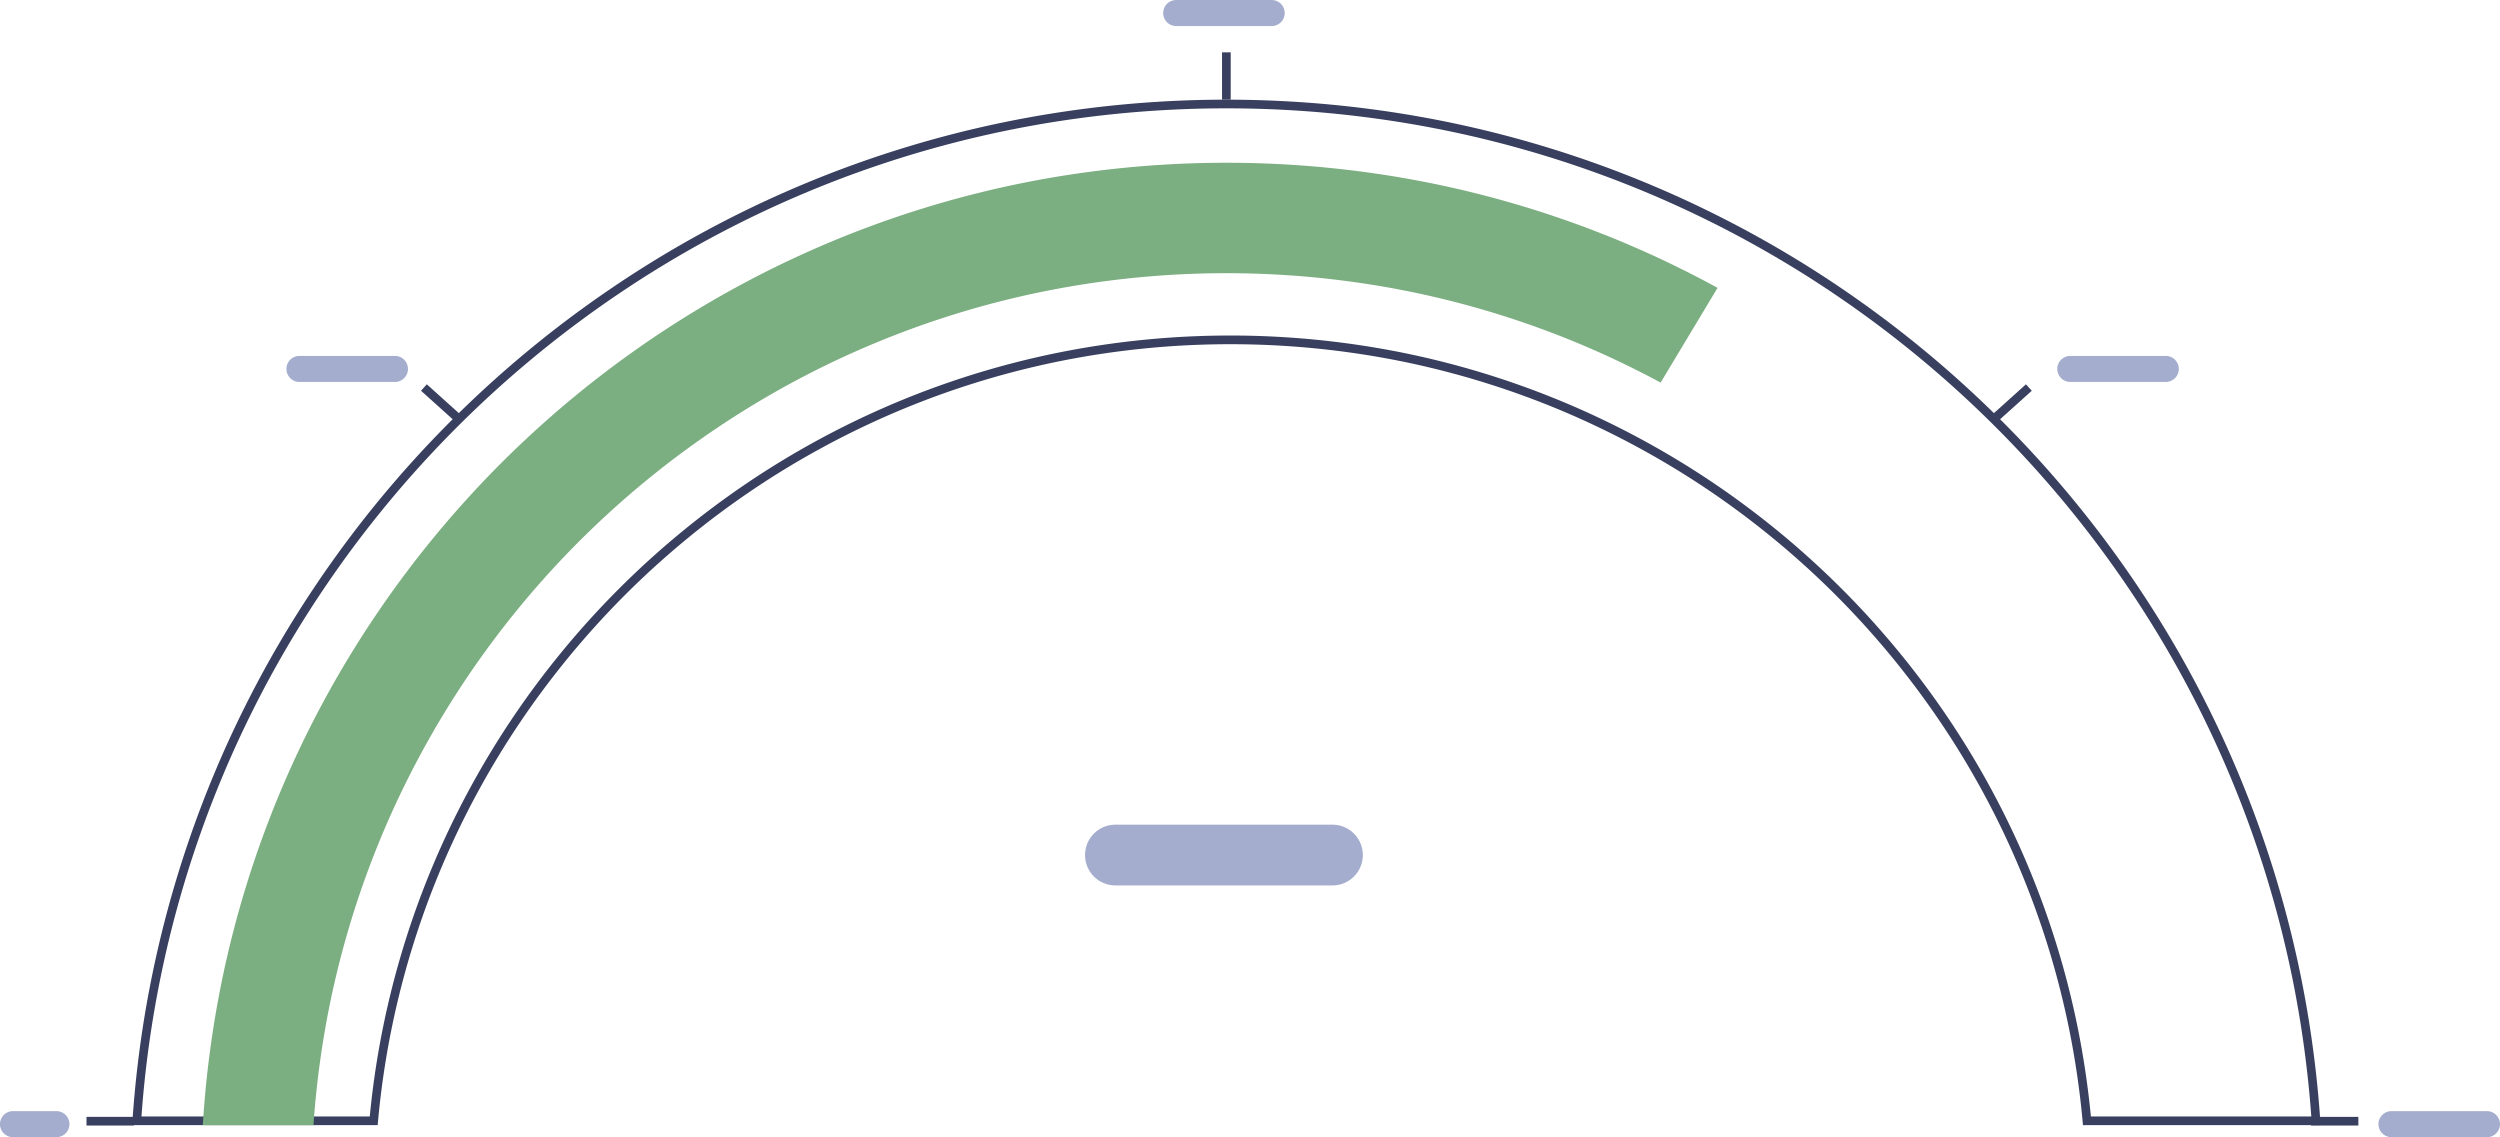 <svg xmlns="http://www.w3.org/2000/svg" width="288" height="131.004">
    <g>
        <path d="M42.597 128.618a98.97 98.97 0 017.365-29.135 99.628 99.628 0 019.182-16.92 100.458 100.458 0 0112.163-14.74 100.478 100.478 0 0114.74-12.161 99.898 99.898 0 0116.92-9.182 99.096 99.096 0 0118.696-5.805 100.583 100.583 0 0140.143 0 99.17 99.17 0 0118.698 5.805 99.793 99.793 0 0116.917 9.182 100.534 100.534 0 0114.74 12.161c4.508 4.51 8.6 9.47 12.162 14.74a99.047 99.047 0 0114.988 35.615c.698 3.424 1.222 6.93 1.56 10.439l25.39-.001a126.109 126.109 0 00-2.21-16.077 124.689 124.689 0 00-18.86-44.807 125.815 125.815 0 00-15.302-18.546 125.9 125.9 0 00-18.548-15.303 124.576 124.576 0 00-44.807-18.856 126.216 126.216 0 00-25.256-2.546c-8.503 0-17.001.857-25.257 2.547a124.578 124.578 0 00-44.807 18.856 125.83 125.83 0 00-18.546 15.303 125.812 125.812 0 00-15.303 18.545 124.57 124.57 0 00-21.068 60.885h26.3m.913 1H15.227a125.572 125.572 0 0121.31-62.445A126.814 126.814 0 0151.961 48.48a126.827 126.827 0 0118.693-15.424 125.577 125.577 0 0145.166-19.007 127.223 127.223 0 0125.458-2.567c8.57 0 17.135.864 25.457 2.567A125.578 125.578 0 01211.9 33.055a126.901 126.901 0 0118.695 15.424c5.715 5.71 10.904 12 15.424 18.693a125.69 125.69 0 0119.01 45.167 127.175 127.175 0 012.302 17.277h-27.374a99.28 99.28 0 00-1.628-11.237 98.044 98.044 0 00-14.836-35.255 99.453 99.453 0 00-12.04-14.594 99.53 99.53 0 00-14.593-12.04 98.788 98.788 0 00-16.747-9.09 98.167 98.167 0 00-18.508-5.746 99.567 99.567 0 00-19.872-2.001 99.58 99.58 0 00-19.87 2.001 98.093 98.093 0 00-18.508 5.747 98.899 98.899 0 00-16.75 9.09 99.474 99.474 0 00-14.592 12.04 99.454 99.454 0 00-12.041 14.593 98.624 98.624 0 00-9.09 16.748 97.966 97.966 0 00-7.373 29.745z" fill="#39405f"/>
    </g>
    <path d="M36.113 129.617h-12.75a118.814 118.814 0 012.179-16.54 117.464 117.464 0 0117.776-42.241 118.465 118.465 0 0151.977-42.8 117.512 117.512 0 0122.175-6.886 119.3 119.3 0 0147.618 0 117.55 117.55 0 0122.175 6.884 117.94 117.94 0 0110.6 5.126l-6.56 10.916a105.333 105.333 0 00-8.993-4.32 105 105 0 00-19.788-6.142 106.435 106.435 0 00-42.488 0 104.818 104.818 0 00-37.692 15.861A105.732 105.732 0 0044.149 95.85a105.019 105.019 0 00-6.143 19.787 106.365 106.365 0 00-1.893 13.974z" fill="#7bae80"/>
    <path fill="none" stroke="#39405f" d="M15.417 129.162H9.965"/>
    <path data-name="tick-line" fill="none" stroke="#39405f" d="M52.886 48.291l-4.052-3.648M141.277 11.481V6.029M233.724 44.643l-4.052 3.648M271.682 129.162h-5.452"/>
    <path d="M275.498 131.002a1.5 1.5 0 010-3h11a1.5 1.5 0 010 3zm-274 0a1.5 1.5 0 010-3h5a1.5 1.5 0 010 3zm127-29a3.5 3.5 0 010-7h25a3.5 3.5 0 110 7zm110-58a1.5 1.5 0 110-3h11a1.5 1.5 0 110 3zm-204 0a1.5 1.5 0 110-3h11a1.5 1.5 0 110 3zm101-41a1.5 1.5 0 010-3h11a1.5 1.5 0 010 3z" fill="#a4adcd"/>
</svg>